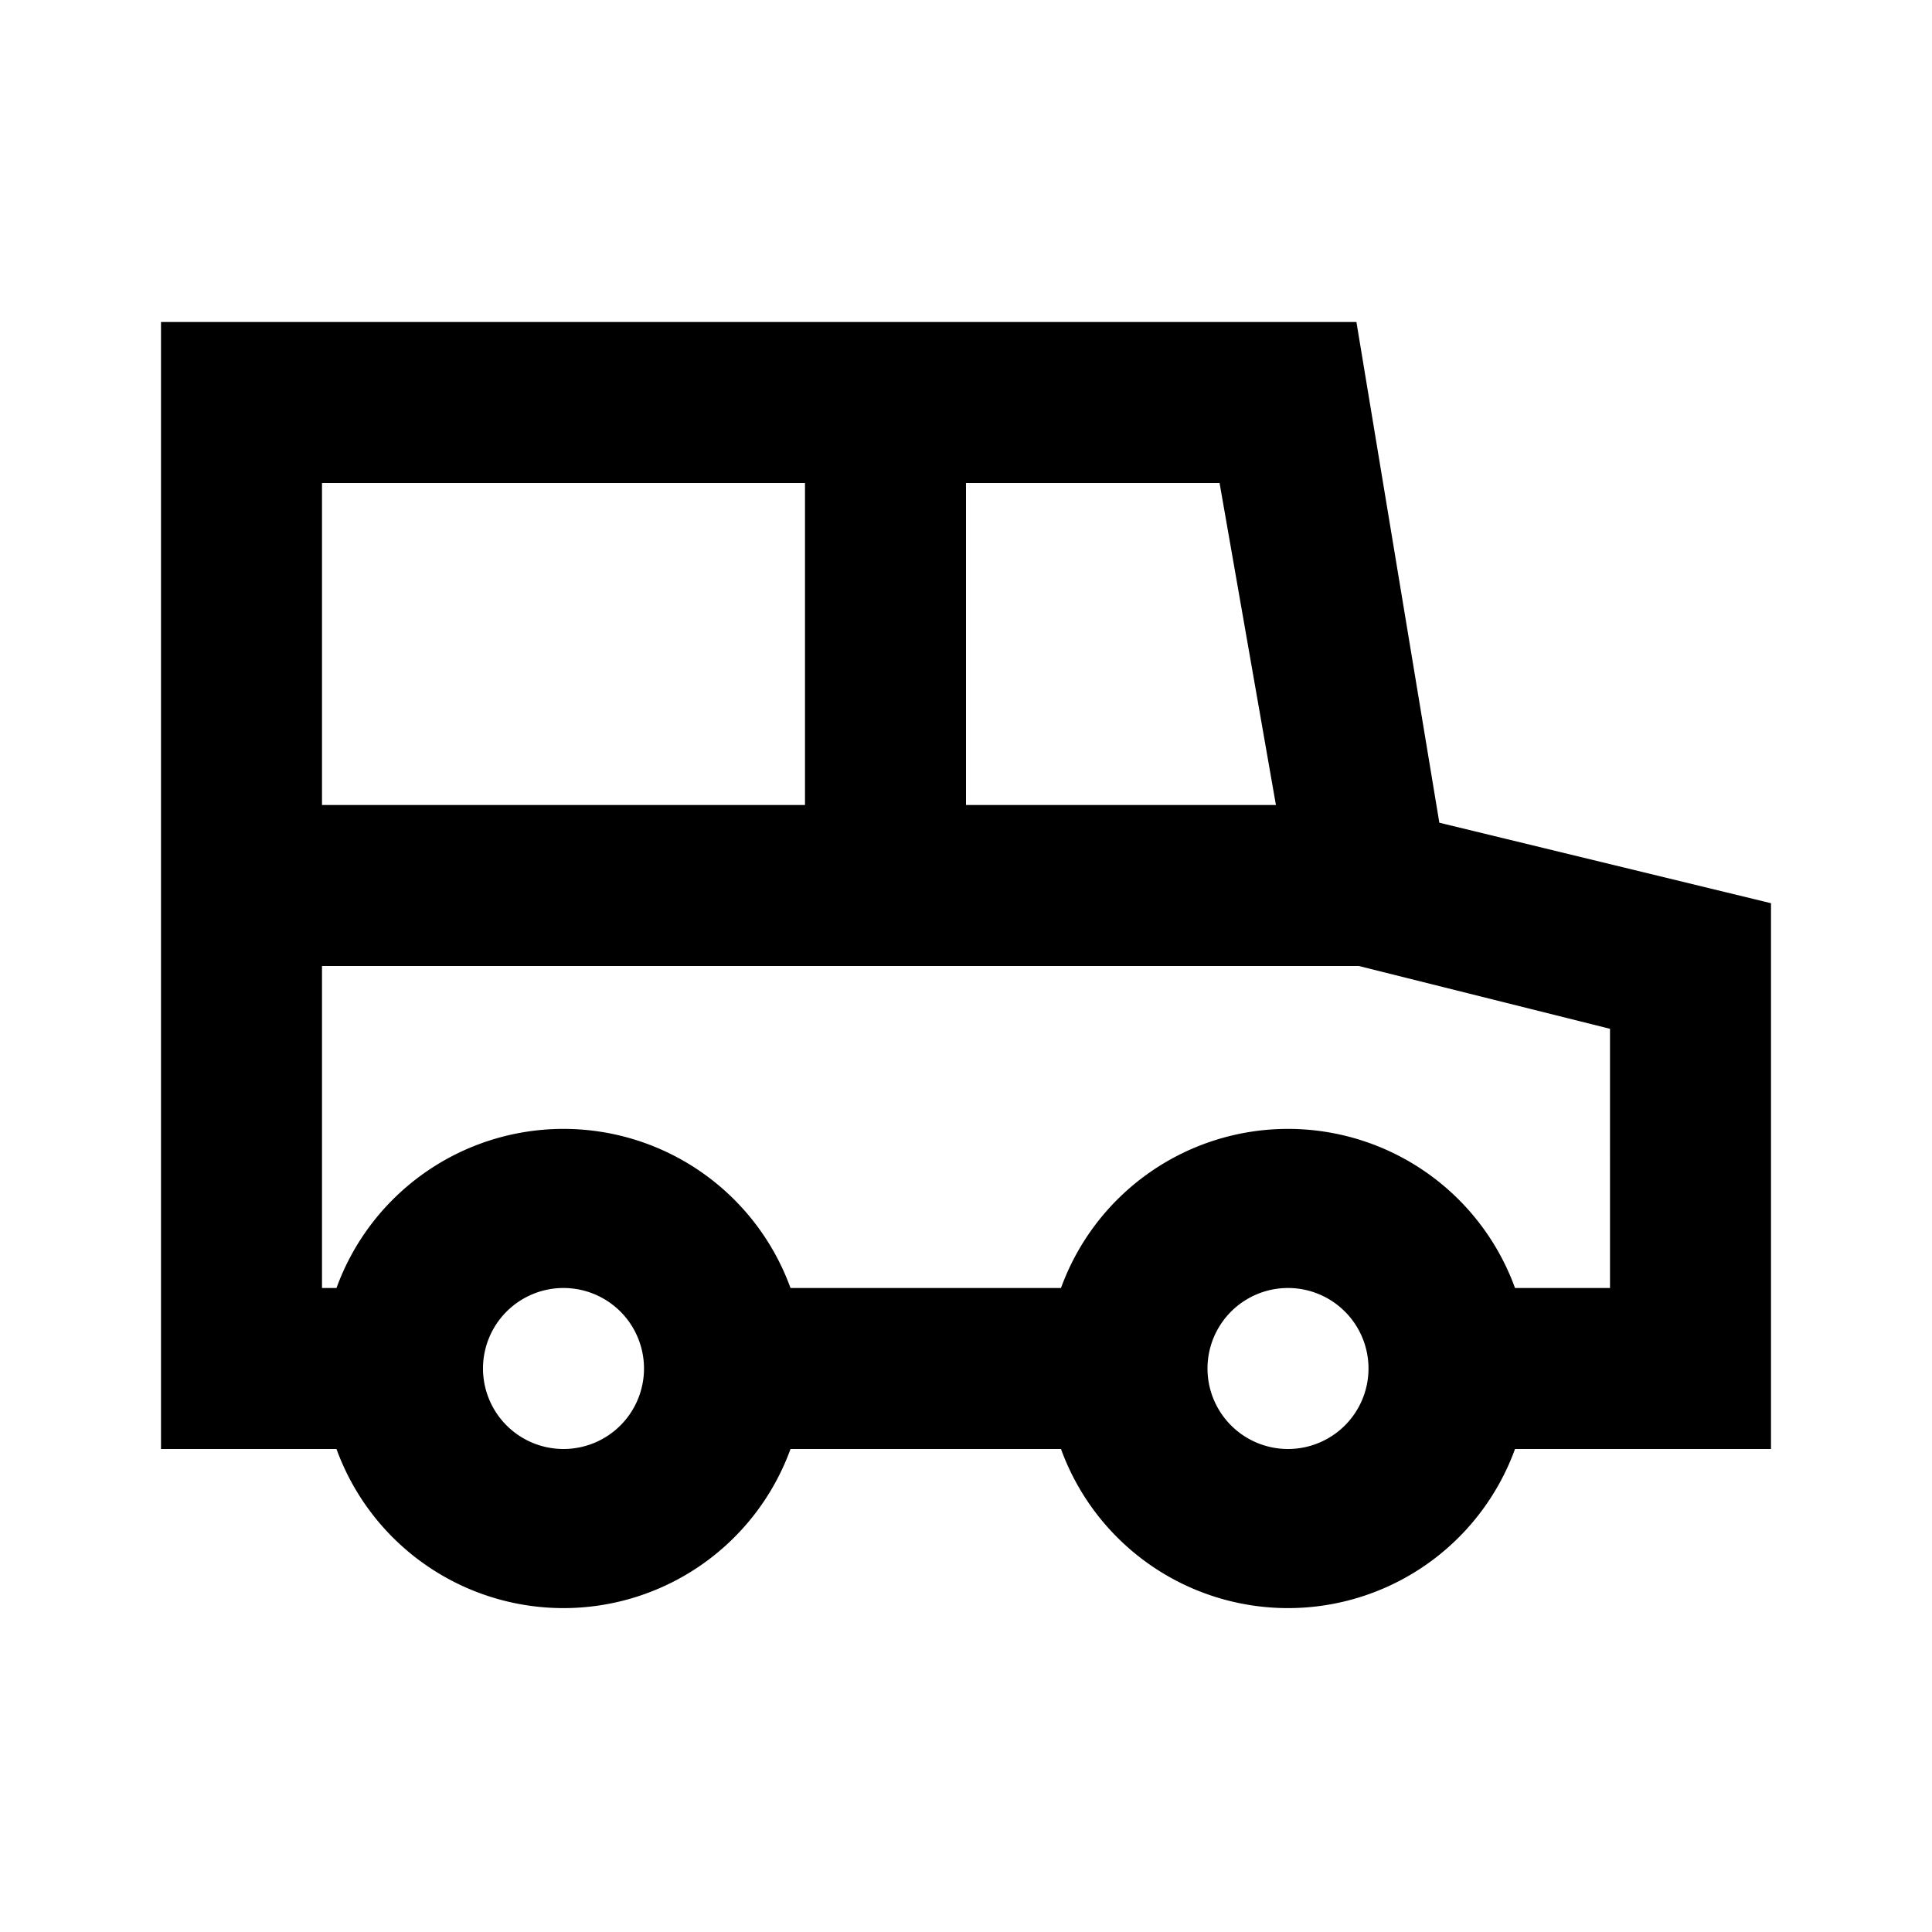 <svg id="Layer_1" data-name="Layer 1" xmlns="http://www.w3.org/2000/svg" viewBox="0 0 24 24"><title>Airport Shuttle</title><path d="M16.85,4H2V18H4.18a3,3,0,0,0,5.64,0h3.36a3,3,0,0,0,5.64,0H22V11.22l-4.12-1Zm-1,6H12V6h3.15ZM10,6v4H4V6ZM7,18a1,1,0,1,1,1-1A1,1,0,0,1,7,18Zm9,0a1,1,0,1,1,1-1A1,1,0,0,1,16,18Zm4-2H18.82a3,3,0,0,0-5.64,0H9.82a3,3,0,0,0-5.64,0H4V12H16.88l3.12.78Z"/></svg>